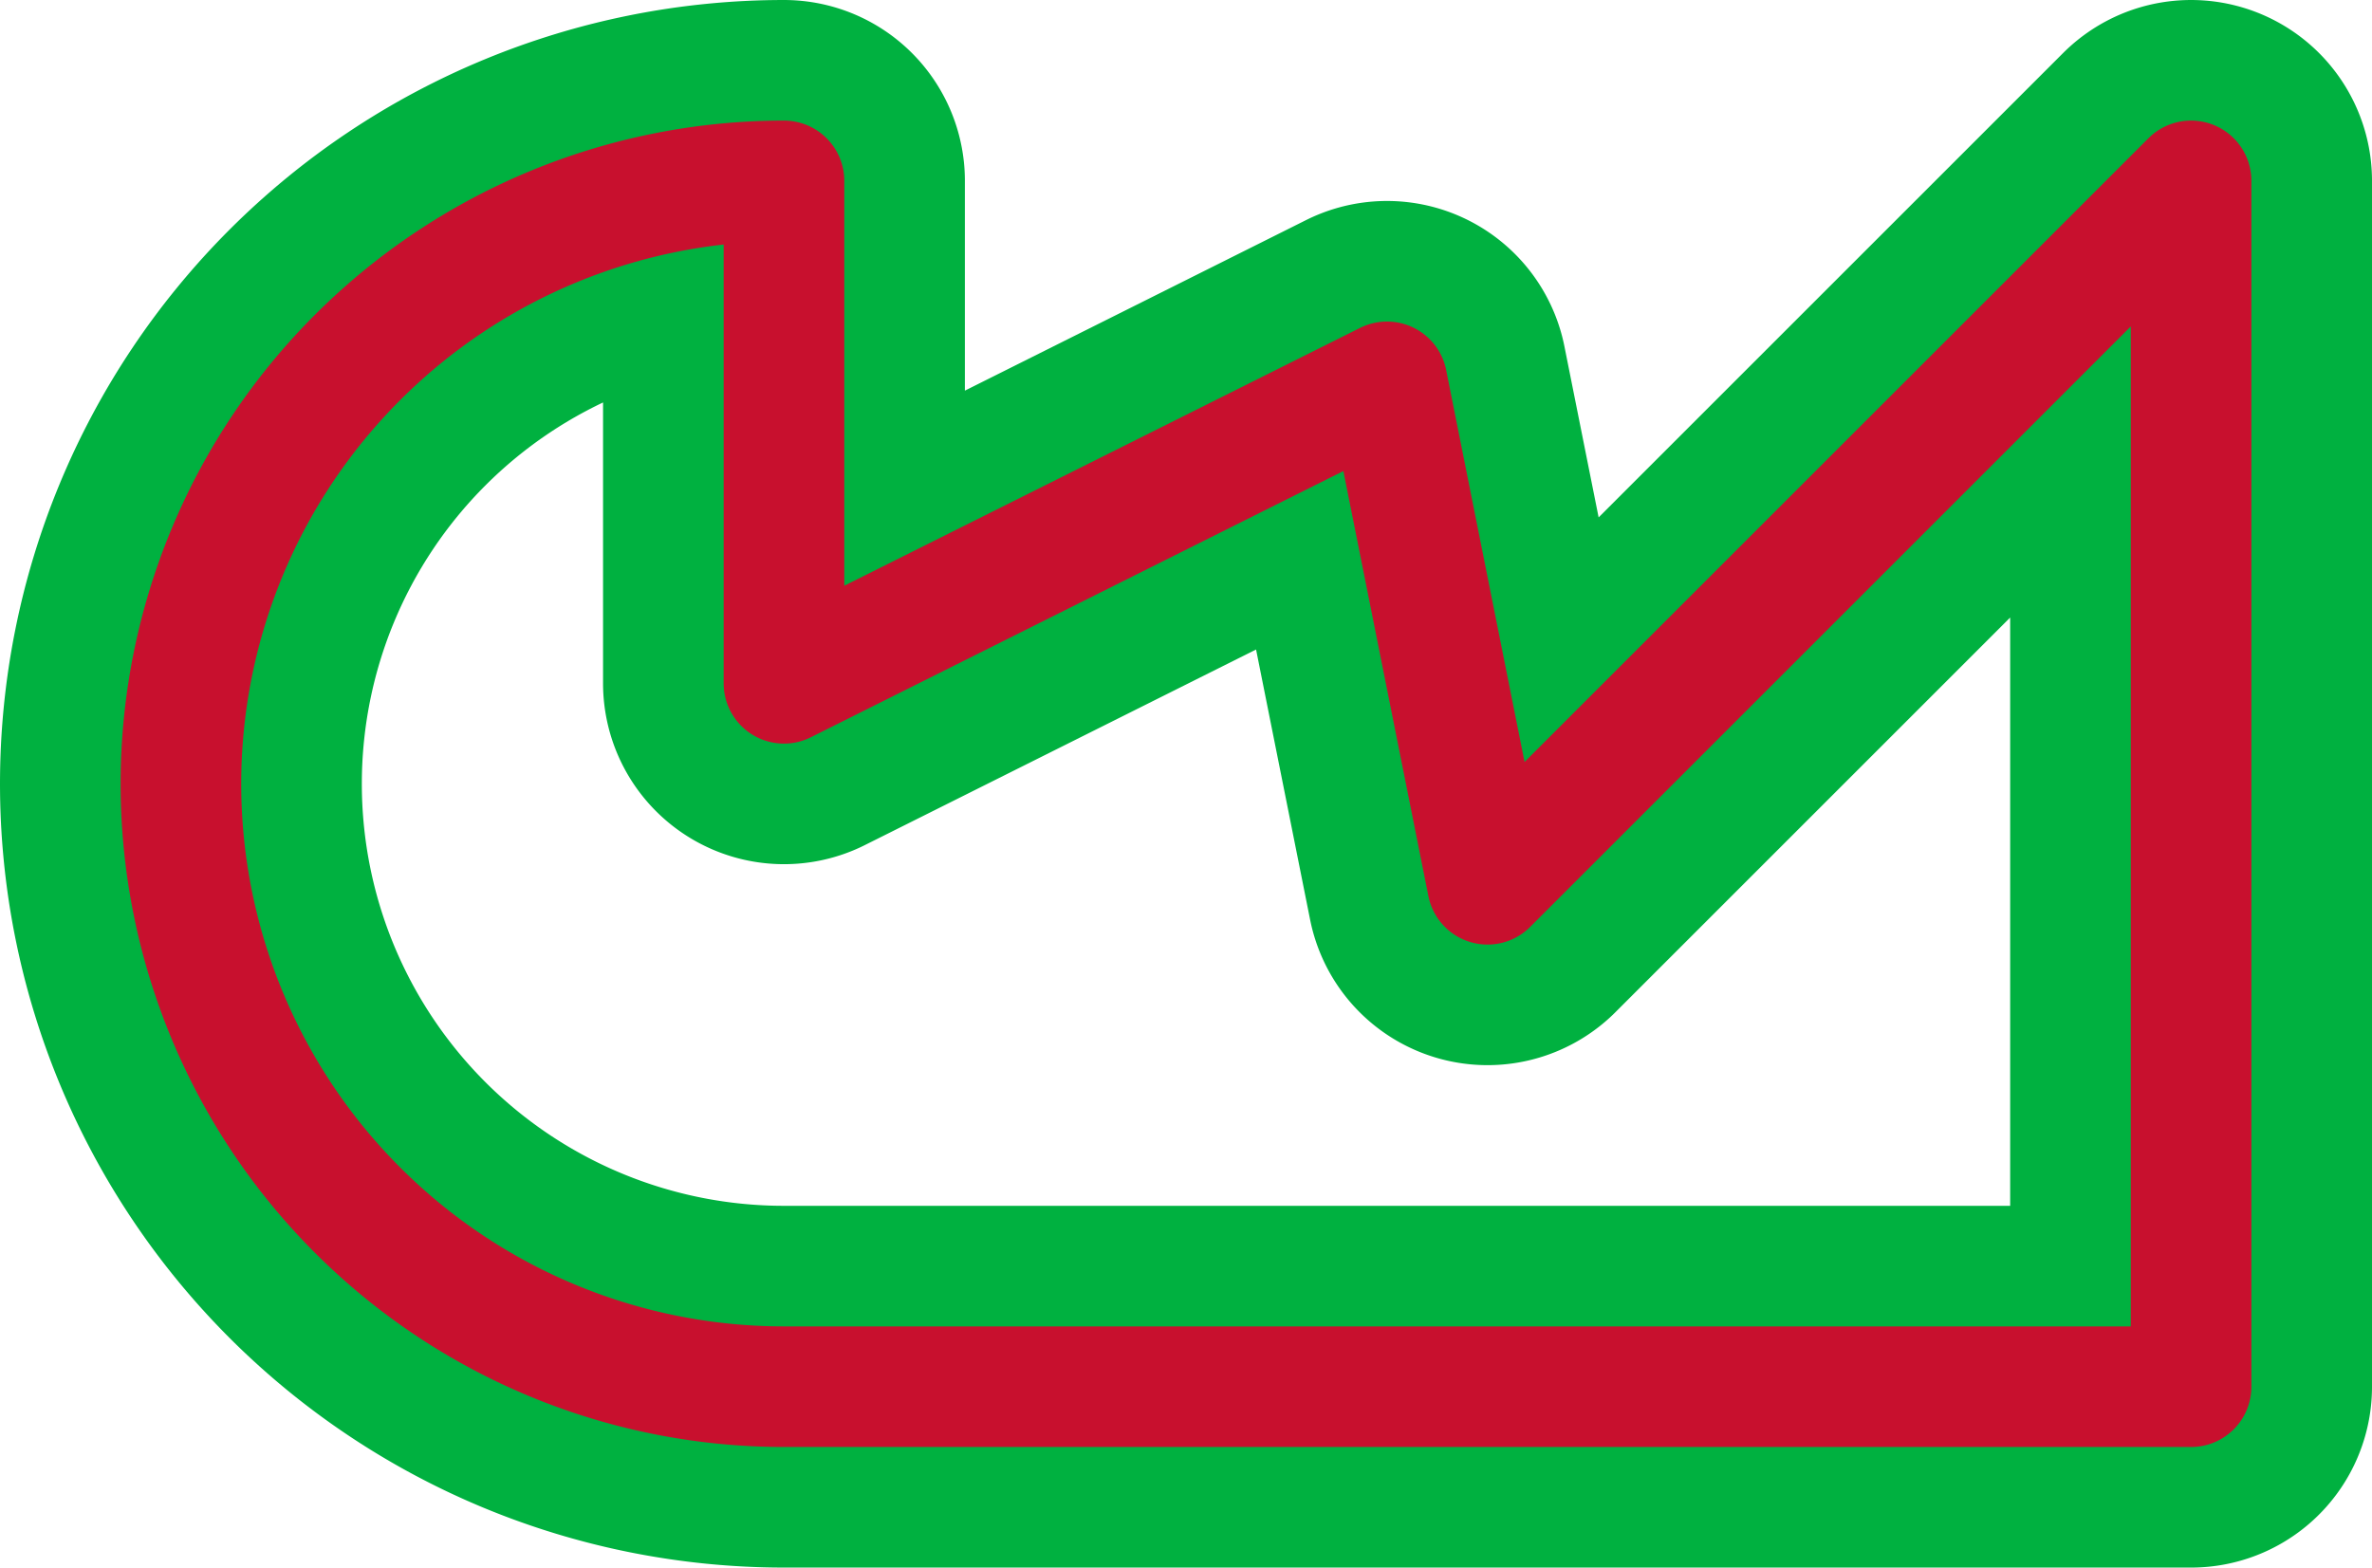 <svg width='23.6' height='15.6' viewBox='0.2 -7.8 23.6 15.6' id='GBP_WLS_line' xmlns='http://www.w3.org/2000/svg'><defs><path id='l' d='M8 6A6 6 0 0 1 8 -6V-1L14 -4L15 1L22 -6V6Z' fill='none' stroke-linejoin='round' stroke-linecap='round'/></defs><use href='#l' stroke-width='3.6' stroke='#00B140'/><use href='#l' stroke-width='1.2' stroke='#C8102E'/></svg>

